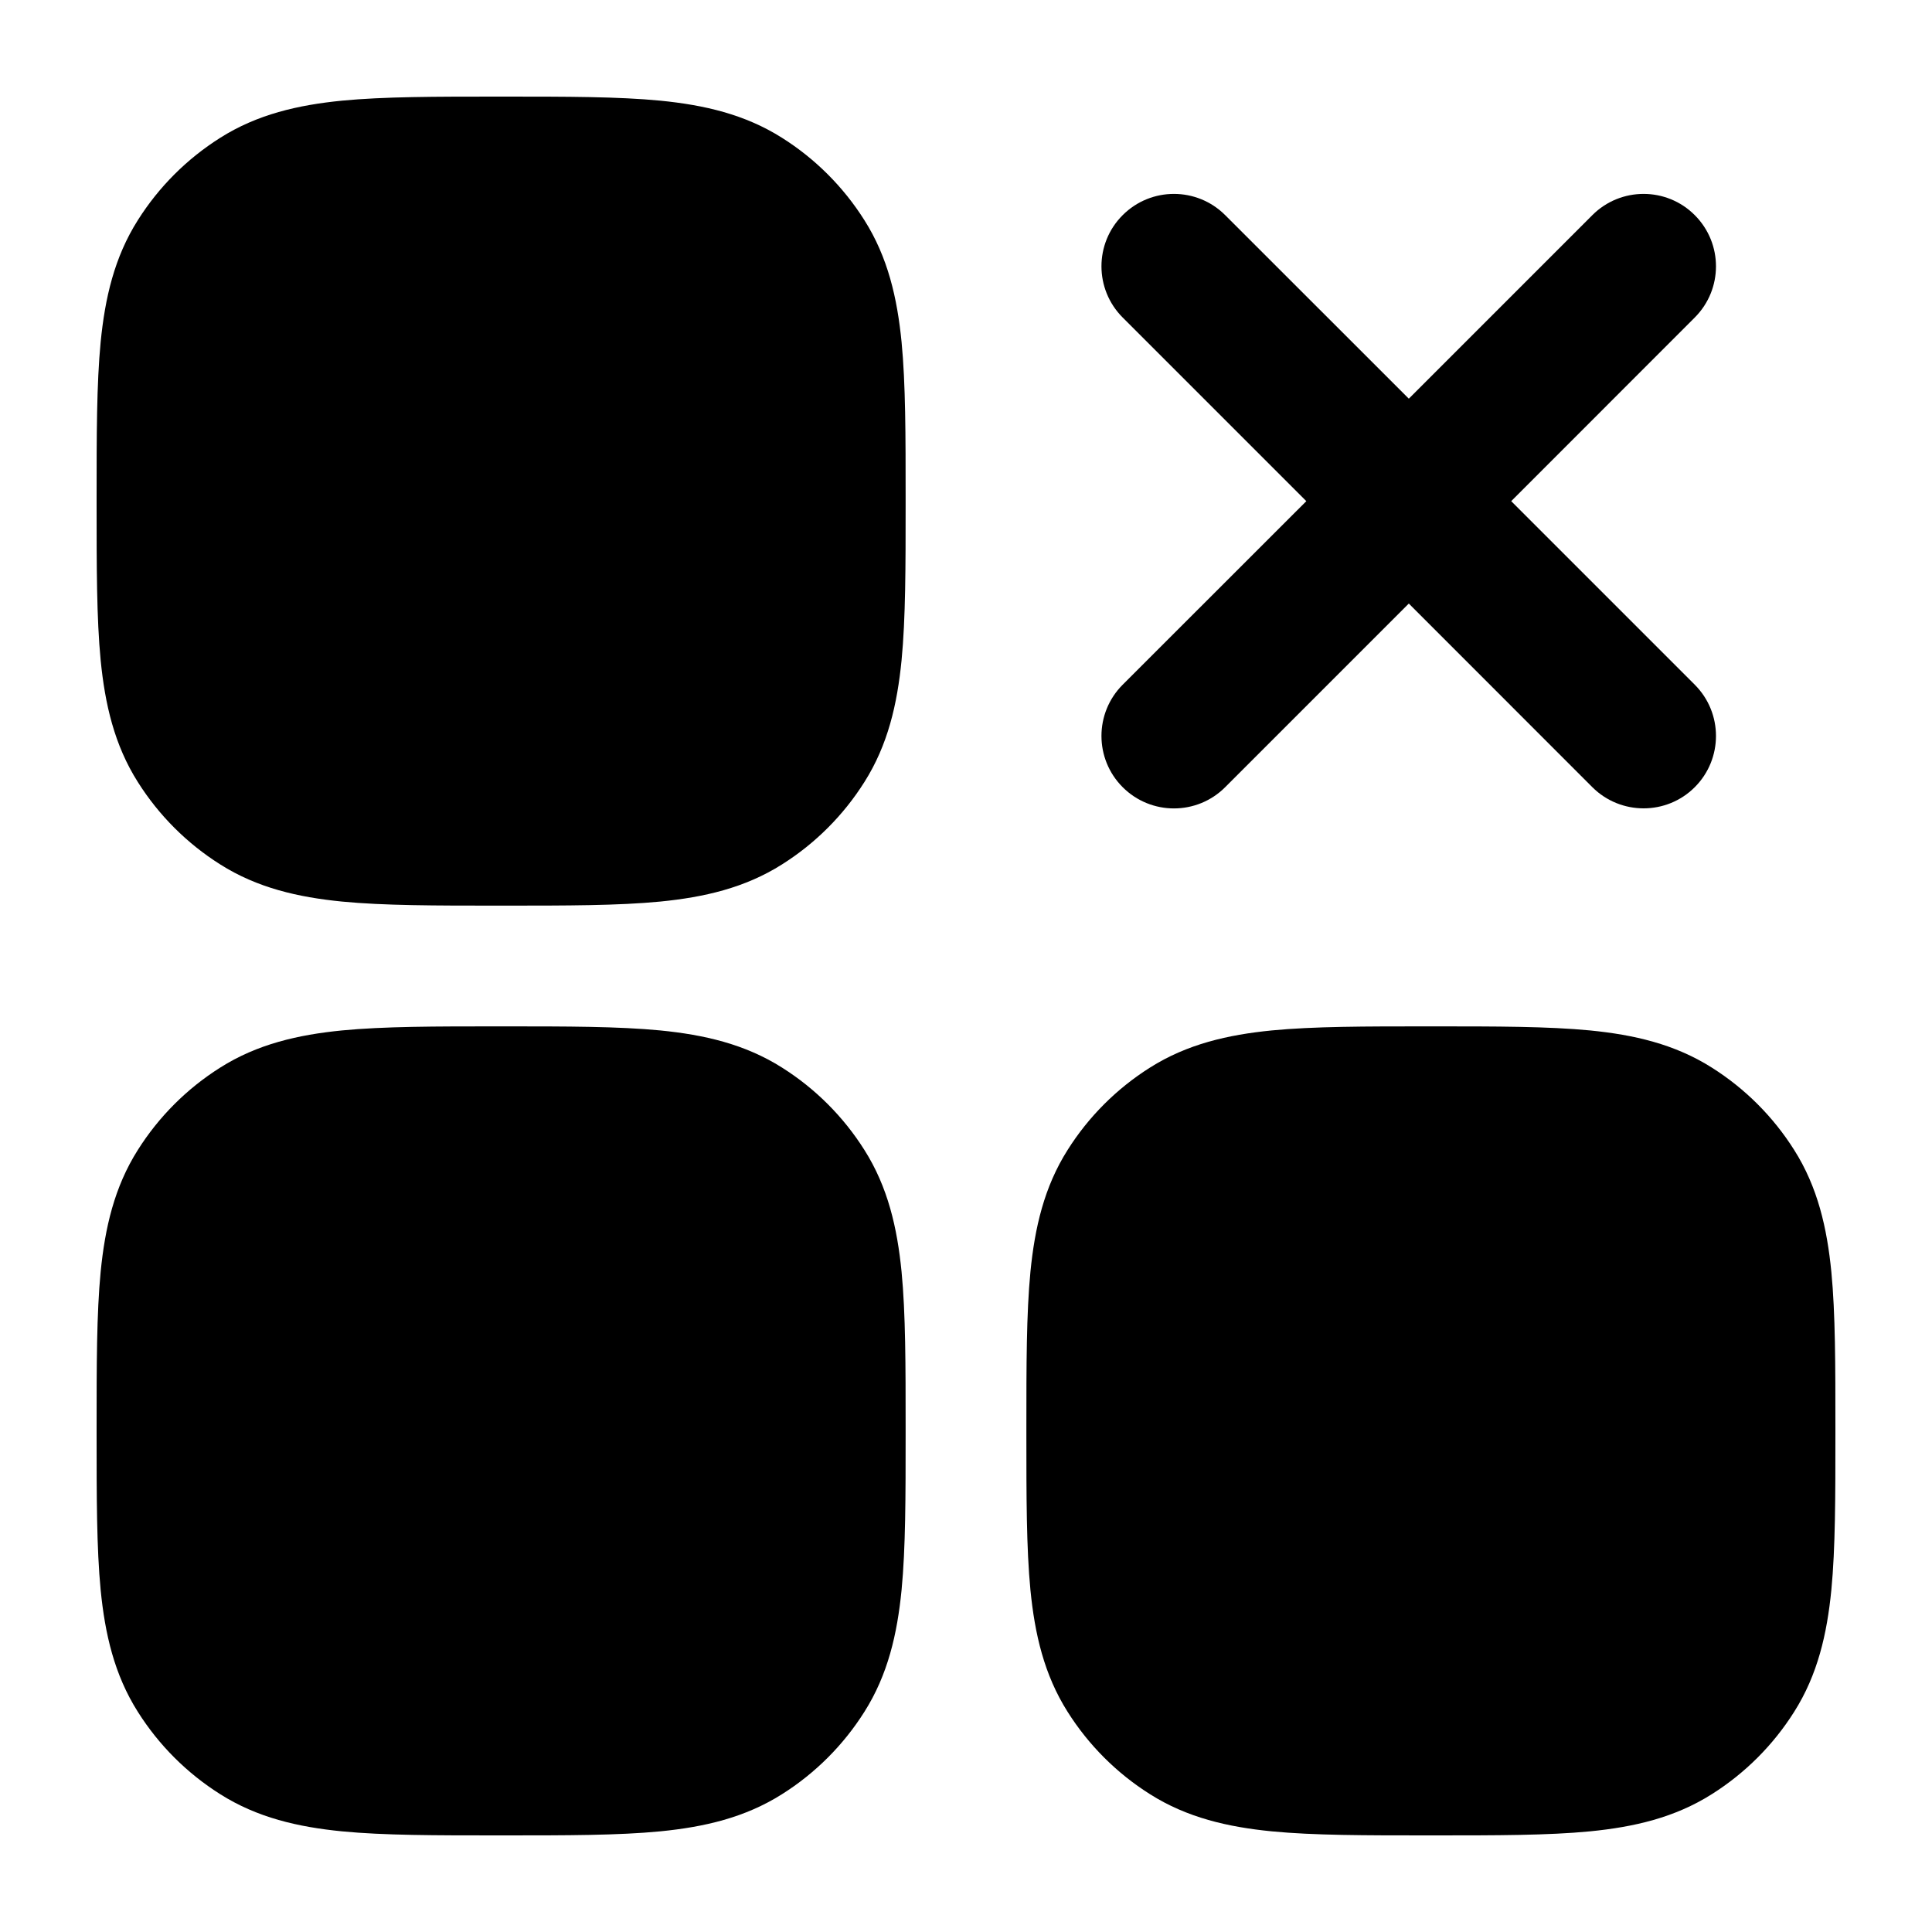 <svg width="20" height="20" viewBox="0 0 20 20" fill="currentcolor" xmlns="http://www.w3.org/2000/svg">
  <path d="M5.224 1H5.151C4.51 1 3.974 1 3.54 1.042C3.086 1.087 2.664 1.183 2.279 1.427C1.935 1.644 1.644 1.935 1.427 2.279C1.183 2.664 1.087 3.086 1.042 3.54C1 3.974 1 4.51 1 5.151V5.224C1 5.865 1 6.401 1.042 6.835C1.087 7.289 1.183 7.711 1.427 8.096C1.644 8.44 1.935 8.731 2.279 8.948C2.664 9.192 3.086 9.288 3.54 9.333C3.974 9.375 4.51 9.375 5.151 9.375H5.224C5.865 9.375 6.401 9.375 6.835 9.333C7.289 9.288 7.711 9.192 8.096 8.948C8.44 8.731 8.731 8.44 8.948 8.096C9.192 7.711 9.288 7.289 9.333 6.835C9.375 6.401 9.375 5.865 9.375 5.224V5.151C9.375 4.51 9.375 3.974 9.333 3.54C9.288 3.086 9.192 2.664 8.948 2.279C8.731 1.935 8.44 1.644 8.096 1.427C7.711 1.183 7.289 1.087 6.835 1.042C6.401 1 5.865 1 5.224 1Z" fill="currentcolor" fill-opacity="0.2" />
  <path d="M5.224 10.625H5.151C4.51 10.625 3.974 10.625 3.54 10.667C3.086 10.712 2.664 10.808 2.279 11.052C1.935 11.269 1.644 11.56 1.427 11.904C1.183 12.289 1.087 12.711 1.042 13.165C1 13.599 1 14.134 1 14.776V14.849C1 15.49 1 16.026 1.042 16.46C1.087 16.914 1.183 17.336 1.427 17.721C1.644 18.065 1.935 18.356 2.279 18.573C2.664 18.817 3.086 18.913 3.54 18.958C3.974 19 4.51 19 5.151 19H5.224C5.865 19 6.401 19 6.835 18.958C7.289 18.913 7.711 18.817 8.096 18.573C8.44 18.356 8.731 18.065 8.948 17.721C9.192 17.336 9.288 16.914 9.333 16.46C9.375 16.026 9.375 15.49 9.375 14.849V14.776C9.375 14.135 9.375 13.599 9.333 13.165C9.288 12.711 9.192 12.289 8.948 11.904C8.731 11.56 8.44 11.269 8.096 11.052C7.711 10.808 7.289 10.712 6.835 10.667C6.401 10.625 5.865 10.625 5.224 10.625Z" fill="currentcolor" fill-opacity="0.2" />
  <path d="M14.849 10.625H14.776C14.135 10.625 13.599 10.625 13.165 10.667C12.711 10.712 12.289 10.808 11.904 11.052C11.56 11.269 11.269 11.56 11.052 11.904C10.808 12.289 10.712 12.711 10.667 13.165C10.625 13.599 10.625 14.134 10.625 14.776V14.849C10.625 15.49 10.625 16.026 10.667 16.46C10.712 16.914 10.808 17.336 11.052 17.721C11.269 18.065 11.56 18.356 11.904 18.573C12.289 18.817 12.711 18.913 13.165 18.958C13.599 19 14.134 19 14.776 19H14.849C15.49 19 16.026 19 16.46 18.958C16.914 18.913 17.336 18.817 17.721 18.573C18.065 18.356 18.356 18.065 18.573 17.721C18.817 17.336 18.913 16.914 18.958 16.46C19 16.026 19 15.491 19 14.849V14.776C19 14.135 19 13.599 18.958 13.165C18.913 12.711 18.817 12.289 18.573 11.904C18.356 11.56 18.065 11.269 17.721 11.052C17.336 10.808 16.914 10.712 16.46 10.667C16.026 10.625 15.49 10.625 14.849 10.625Z" fill="currentcolor" fill-opacity="0.2" />
  <path d="M12.683 2.227C12.39 1.934 11.915 1.934 11.622 2.227C11.329 2.519 11.329 2.994 11.622 3.287L13.523 5.188L11.622 7.088C11.329 7.381 11.329 7.856 11.622 8.149C11.915 8.442 12.39 8.442 12.683 8.149L14.584 6.248L16.484 8.149C16.777 8.441 17.252 8.441 17.544 8.149C17.837 7.856 17.837 7.381 17.544 7.088L15.644 5.188L17.544 3.287C17.837 2.994 17.837 2.52 17.544 2.227C17.252 1.934 16.777 1.934 16.484 2.227L14.584 4.127L12.683 2.227Z" fill="currentcolor" />
</svg>
